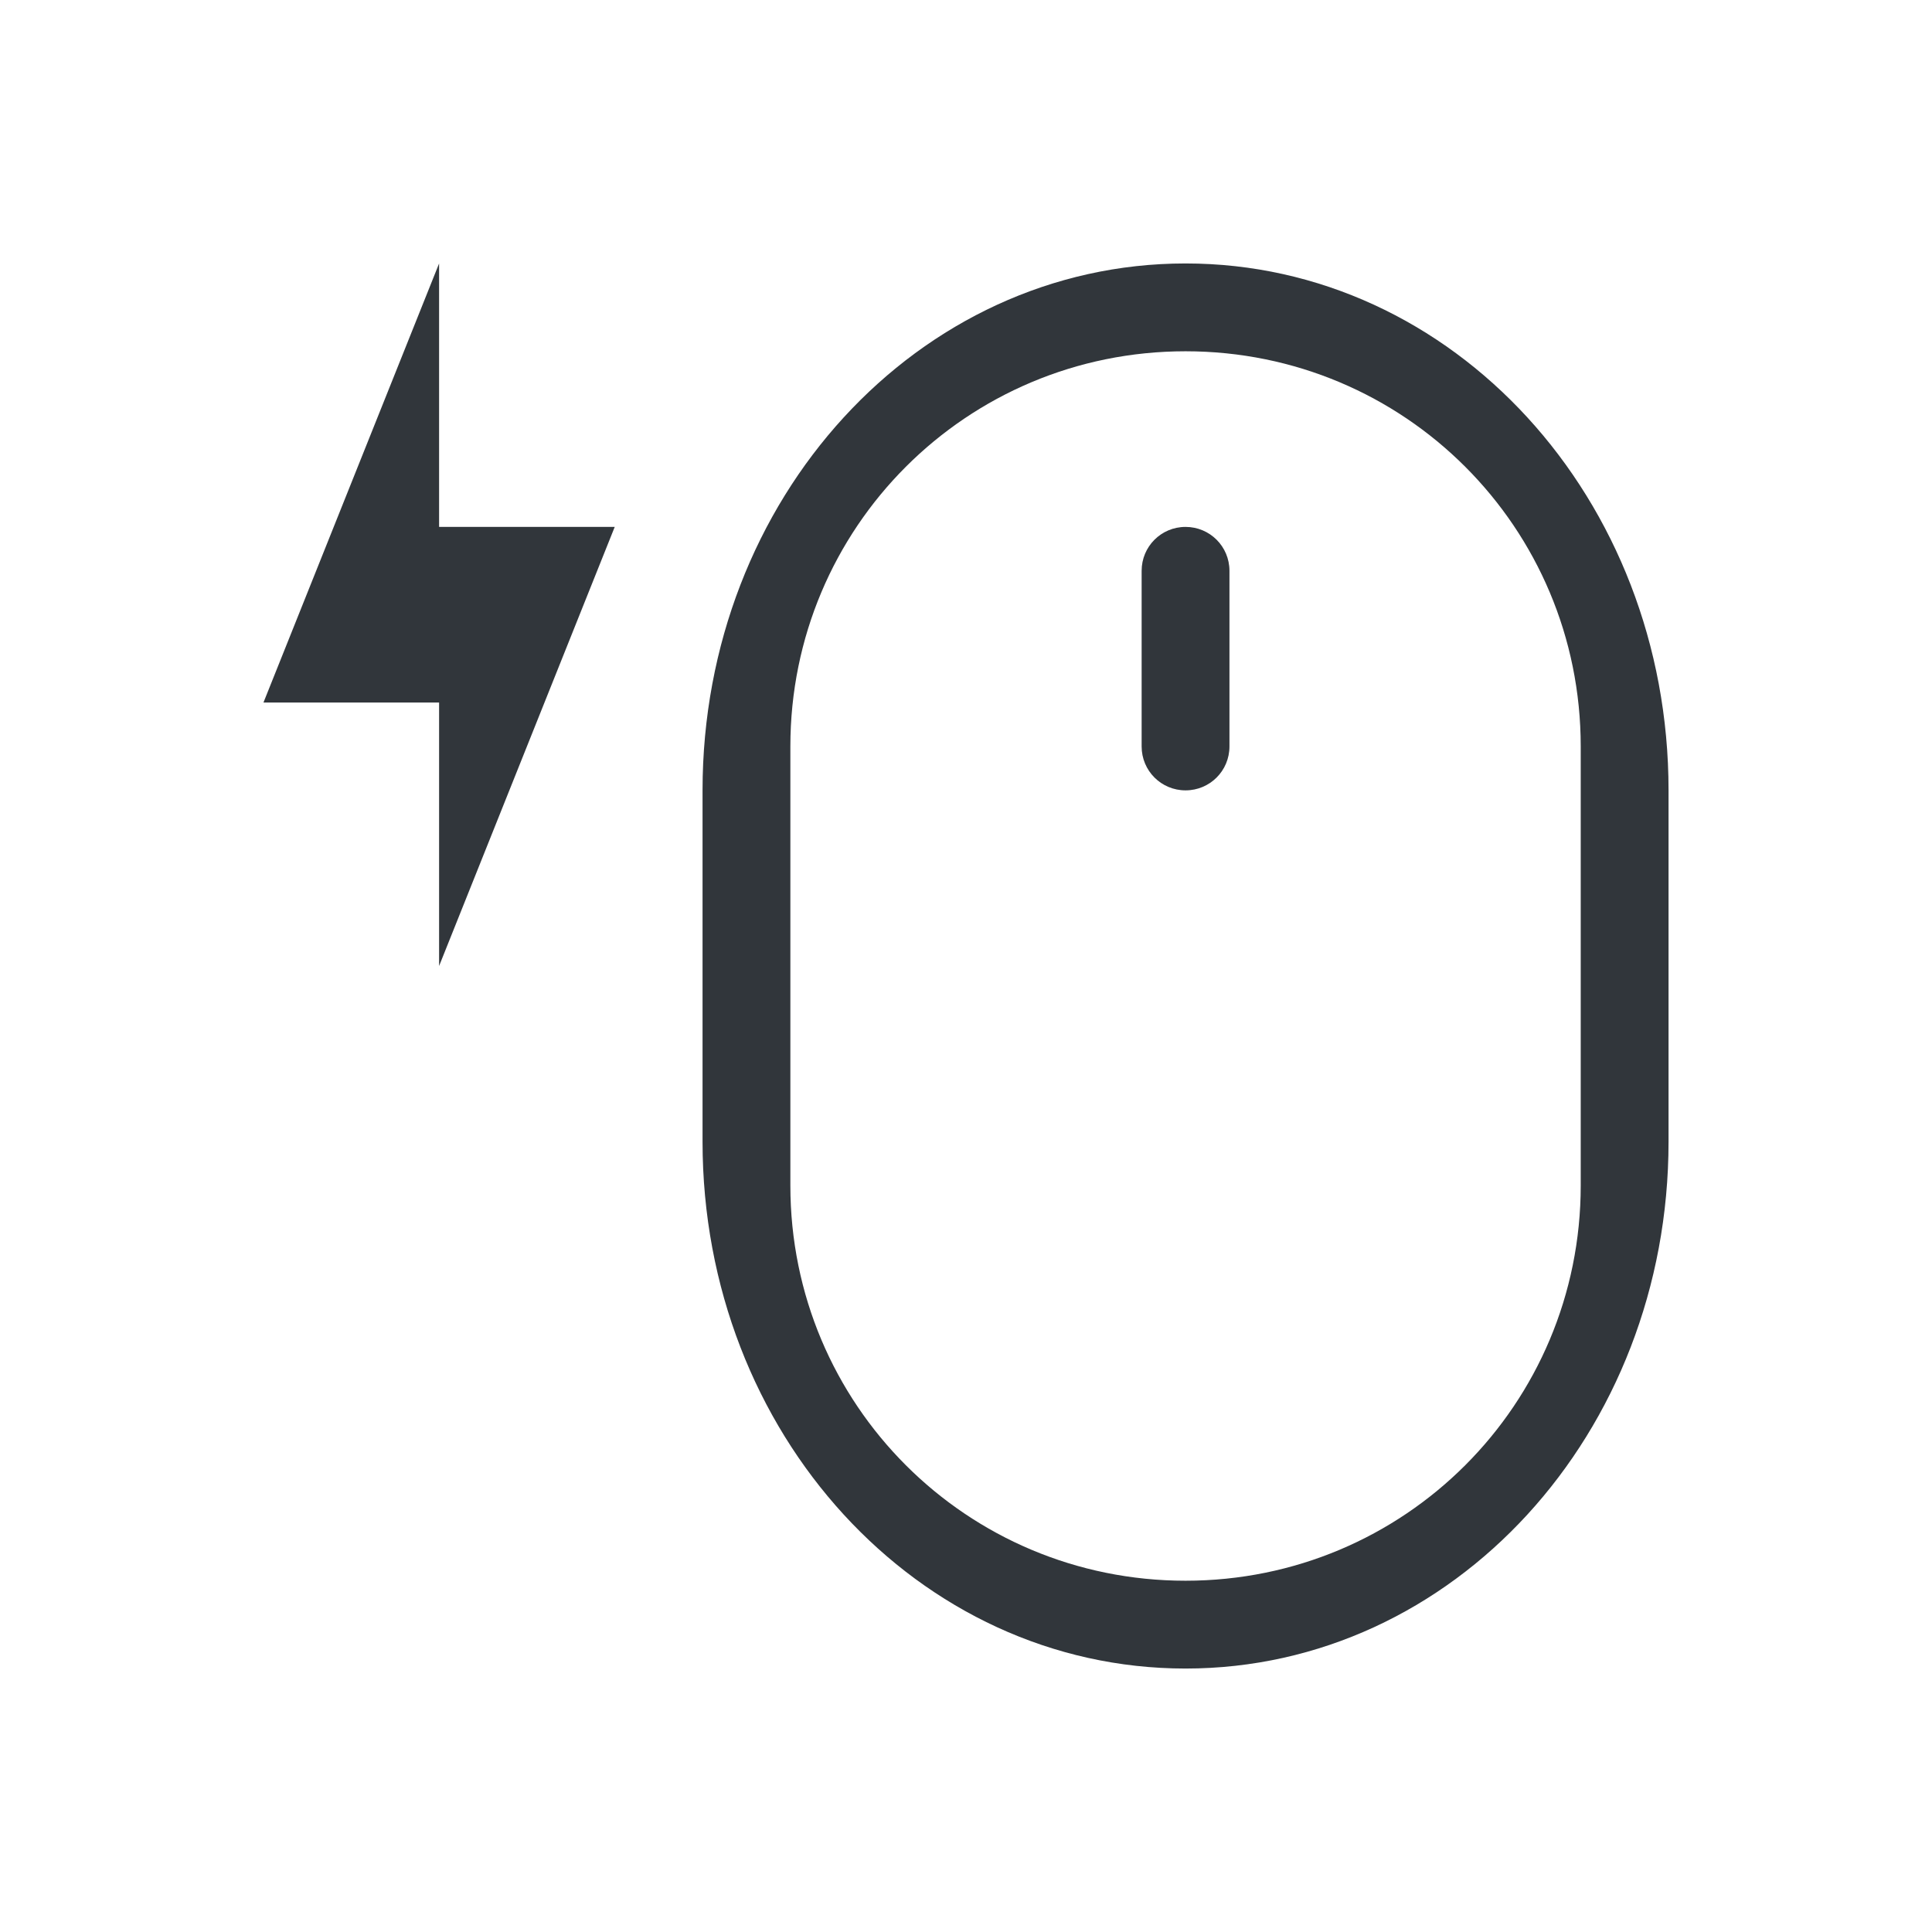 <?xml version="1.0" encoding="UTF-8" standalone="no"?>
<svg
   width="22"
   height="22"
   id="svg3869"
   version="1.1"
   viewBox="0 0 22 22"
   xmlns="http://www.w3.org/2000/svg"
   xmlns:svg="http://www.w3.org/2000/svg"
   xmlns:rdf="http://www.w3.org/1999/02/22-rdf-syntax-ns#"
   xmlns:cc="http://creativecommons.org/ns#"
   xmlns:dc="http://purl.org/dc/elements/1.1/">
  <defs
     id="defs3871">
    <style
       type="text/css"
       id="current-color-scheme">
      .ColorScheme-Text {
        color:#31363b;
      }
      .ColorScheme-Background {
        color:#eff0f1;
      }
      .ColorScheme-Highlight {
        color:#3daee9;
      }
      .ColorScheme-ViewText {
        color:#31363b;
      }
      .ColorScheme-ViewBackground {
        color:#fcfcfc;
      }
      .ColorScheme-ViewHover {
        color:#93cee9;
      }
      .ColorScheme-ViewFocus{
        color:#3daee9;
      }
      .ColorScheme-ButtonText {
        color:#31363b;
      }
      .ColorScheme-ButtonBackground {
        color:#eff0f1;
      }
      .ColorScheme-ButtonHover {
        color:#93cee9;
      }
      .ColorScheme-ButtonFocus{
        color:#3daee9;
      }
      </style>
  </defs>
  <g
     transform="translate(-326,-534.362)"
     id="22-22-input-mouse-battery">
    <rect
       style="opacity:1;fill:none"
       width="22"
       height="22"
       x="326"
       y="534.362"
       ry="0"
       id="rect8" />
    <path
       class="ColorScheme-Text"
       style="fill:currentColor;fill-opacity:1;stroke:none"
       d="M 13.5,3 C 10.453,3 8,5.676 8,9 v 4 c 0,3.324 2.453,6 5.5,6 3.047,0 5.5,-2.676 5.5,-6 V 9 C 19,5.676 16.547,3 13.5,3 Z m 0,1 C 15.993,4 18,6.007 18,8.5 v 5 C 18,15.993 15.993,18 13.5,18 11.007,18 9,15.993 9,13.5 v -5 C 9,6.007 11.007,4 13.5,4 Z m 0,2 C 13.223,6 13,6.223 13,6.5 v 2 C 13,8.777 13.223,9 13.5,9 13.777,9 14,8.777 14,8.5 v -2 C 14,6.223 13.777,6 13.5,6 Z"
       transform="translate(326,534.362)"
       id="path10" />
    <path
       class="ColorScheme-Text"
       style="fill:currentColor;fill-opacity:1;stroke:none"
       d="m 331,537.362 -2,5 h 2 v 3 l 2,-5 h -2 z"
       id="path12" />
  </g>
</svg>
